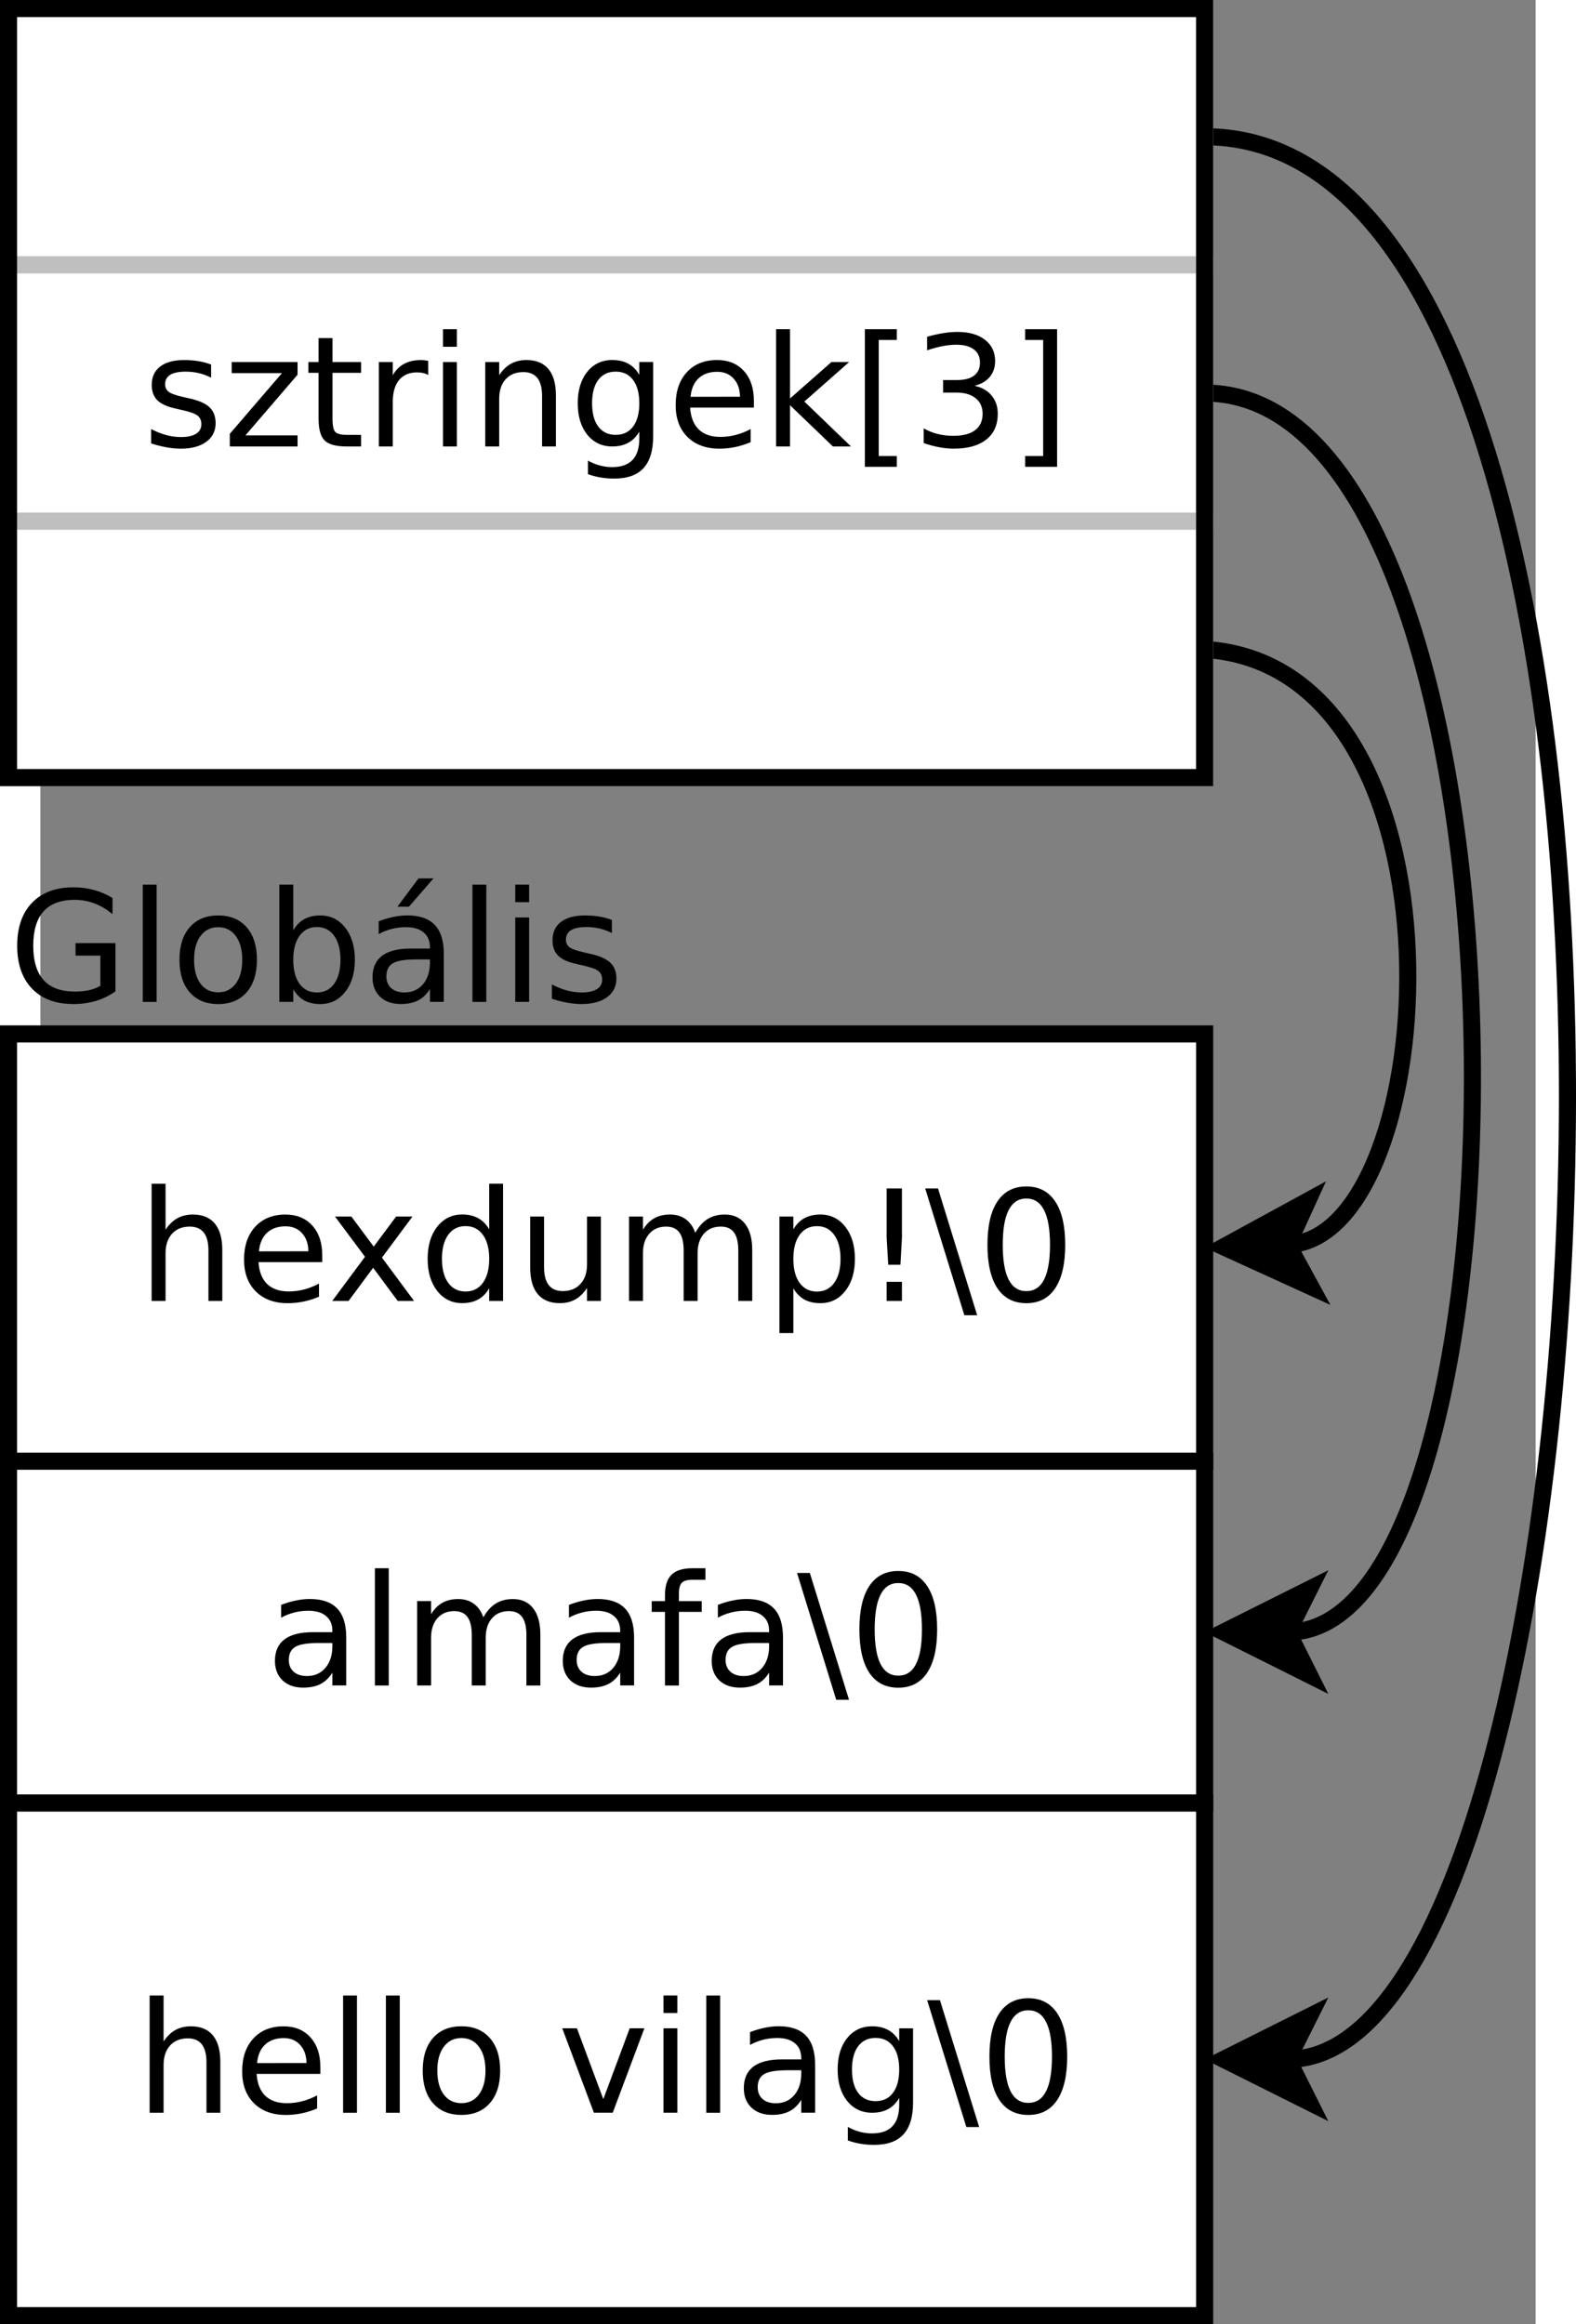 <?xml version="1.0" encoding="UTF-8" standalone="no"?>
<!-- Created with Inkscape (http://www.inkscape.org/) -->
<svg id="svg2" xmlns:rdf="http://www.w3.org/1999/02/22-rdf-syntax-ns#" xmlns="http://www.w3.org/2000/svg" height="494.25" width="335.19" version="1.1" xmlns:cc="http://creativecommons.org/ns#" xmlns:dc="http://purl.org/dc/elements/1.1/" viewBox="278 -2 175.007 272">
 <rect x="278" y="-2" width="175.007" height="272" fill="#808080" stroke="none"/>
 <g id="text4">
  <path id="path3024" style="" d="m285.02 113.37v-3.537h-2.91v-1.464h4.674v5.653c-0.688 0.488-1.446 0.858-2.275 1.111-0.829 0.247-1.714 0.37-2.655 0.37-2.058 0-3.669-0.6-4.833-1.799-1.158-1.205-1.737-2.881-1.737-5.027-0-2.152 0.579-3.828 1.737-5.027 1.164-1.205 2.775-1.808 4.833-1.808 0.858 0 1.673 0.106 2.443 0.318 0.776 0.212 1.49 0.523 2.143 0.935v1.896c-0.659-0.559-1.358-0.979-2.099-1.261-0.741-0.282-1.52-0.423-2.337-0.423-1.611 0-2.822 0.45-3.634 1.349-0.806 0.9-1.208 2.24-1.208 4.022 0 1.776 0.403 3.113 1.208 4.013 0.811 0.9 2.023 1.349 3.634 1.349 0.629 0 1.191-0.053 1.685-0.159 0.494-0.112 0.938-0.282 1.332-0.512"/>
  <path id="path3026" style="" d="m289.98 101.53h1.623v13.723h-1.623v-13.723"/>
  <path id="path3028" style="" d="m298.81 106.51c-0.87 0-1.558 0.341-2.064 1.023-0.506 0.676-0.758 1.605-0.758 2.787-0 1.182 0.25 2.114 0.75 2.796 0.506 0.676 1.196 1.014 2.073 1.014 0.864 0 1.549-0.341 2.055-1.023 0.506-0.682 0.758-1.611 0.758-2.787 0-1.17-0.253-2.096-0.758-2.778-0.506-0.688-1.191-1.032-2.055-1.032m0-1.376c1.411 0 2.519 0.459 3.325 1.376 0.805 0.917 1.208 2.187 1.208 3.81-0 1.617-0.403 2.887-1.208 3.81-0.806 0.917-1.914 1.376-3.325 1.376-1.417 0-2.528-0.459-3.334-1.376-0.8-0.923-1.199-2.193-1.199-3.81 0-1.623 0.4-2.893 1.199-3.81 0.805-0.917 1.917-1.376 3.334-1.376"/>
  <path id="path3030" style="" d="m313.12 110.32c-0-1.194-0.247-2.128-0.741-2.805-0.488-0.682-1.161-1.023-2.02-1.023-0.858 0-1.535 0.341-2.029 1.023-0.488 0.676-0.732 1.611-0.732 2.805s0.244 2.131 0.732 2.813c0.494 0.676 1.17 1.014 2.029 1.014 0.858 0 1.532-0.338 2.02-1.014 0.494-0.682 0.741-1.62 0.741-2.813m-5.521-3.448c0.341-0.588 0.77-1.023 1.288-1.305 0.523-0.288 1.147-0.432 1.87-0.432 1.199 0 2.172 0.476 2.919 1.429 0.753 0.953 1.129 2.205 1.129 3.757-0 1.552-0.376 2.805-1.129 3.757-0.747 0.952-1.72 1.429-2.919 1.429-0.723 0-1.346-0.141-1.87-0.423-0.517-0.288-0.947-0.726-1.288-1.314v1.482h-1.632v-13.723h1.632v5.345"/>
  <path id="path3032" style="" d="m321.98 110.28c-1.311 0-2.22 0.15-2.725 0.45-0.506 0.3-0.758 0.811-0.758 1.535 0 0.576 0.188 1.035 0.564 1.376 0.382 0.335 0.9 0.503 1.552 0.503 0.9 0 1.62-0.318 2.161-0.953 0.547-0.641 0.82-1.49 0.82-2.549v-0.362h-1.614m3.237-0.67v5.636h-1.623v-1.499c-0.37 0.6-0.832 1.044-1.385 1.332-0.553 0.282-1.229 0.423-2.029 0.423-1.011 0-1.817-0.282-2.417-0.847-0.594-0.57-0.891-1.332-0.891-2.284 0-1.111 0.37-1.949 1.111-2.514 0.747-0.564 1.858-0.847 3.334-0.847h2.275v-0.159c-0-0.747-0.247-1.323-0.741-1.729-0.488-0.412-1.176-0.617-2.064-0.617-0.564 0-1.114 0.068-1.649 0.203-0.535 0.135-1.05 0.338-1.543 0.609v-1.499c0.594-0.229 1.17-0.4 1.729-0.512 0.559-0.118 1.102-0.176 1.632-0.176 1.429 0 2.496 0.37 3.201 1.111 0.706 0.741 1.058 1.864 1.058 3.369m-2.963-8.811h1.755l-2.875 3.316h-1.349l2.469-3.316"/>
  <path id="path3034" style="" d="m328.57 101.53h1.623v13.723h-1.623v-13.723"/>
  <path id="path3036" style="" d="m333.58 105.37h1.623v9.878h-1.623v-9.878m0-3.845h1.623v2.055h-1.623v-2.055"/>
  <path id="path3038" style="" d="m344.89 105.66v1.535c-0.459-0.235-0.935-0.412-1.429-0.529-0.494-0.118-1.005-0.176-1.535-0.176-0.806 0-1.411 0.123-1.817 0.37-0.4 0.247-0.6 0.617-0.6 1.111 0 0.376 0.144 0.673 0.432 0.891 0.288 0.212 0.867 0.415 1.737 0.609l0.556 0.123c1.152 0.247 1.97 0.597 2.452 1.05 0.488 0.447 0.732 1.073 0.732 1.879 0 0.917-0.365 1.643-1.094 2.178-0.723 0.535-1.72 0.803-2.99 0.803-0.529 0-1.082-0.053-1.658-0.159-0.57-0.1-1.173-0.253-1.808-0.459v-1.676c0.6 0.312 1.191 0.547 1.773 0.706 0.582 0.153 1.158 0.229 1.729 0.229 0.764 0 1.352-0.129 1.764-0.388 0.412-0.265 0.617-0.635 0.617-1.111-0-0.441-0.15-0.779-0.45-1.014-0.294-0.235-0.944-0.462-1.949-0.679l-0.564-0.132c-1.005-0.212-1.732-0.535-2.178-0.97-0.447-0.441-0.67-1.044-0.67-1.808 0-0.929 0.329-1.646 0.988-2.152 0.659-0.506 1.593-0.758 2.805-0.758 0.6 0 1.164 0.044 1.693 0.132 0.529 0.088 1.017 0.221 1.464 0.397"/>
 </g>
 <g id="g8" transform="translate(-5.73 -1)">
  <path id="rect10" fill="#fff" d="m280 210h140v60h-140z"/>
  <path id="rect12" d="m280 210h140v60h-140z" stroke="#000" stroke-width="2" fill="none"/>
 </g>
 <g id="text14">
  <path id="path3043" style="" d="m299.06 239.29v5.962h-1.623v-5.909c-0-0.935-0.182-1.635-0.547-2.099-0.365-0.464-0.911-0.697-1.64-0.697-0.876 0-1.567 0.279-2.073 0.838-0.506 0.559-0.758 1.32-0.758 2.284v5.583h-1.632v-13.723h1.632v5.38c0.388-0.594 0.844-1.038 1.367-1.332 0.529-0.294 1.138-0.441 1.826-0.441 1.135 0 1.993 0.353 2.575 1.058 0.582 0.7 0.873 1.732 0.873 3.096"/>
  <path id="path3045" style="" d="m310.77 239.91v0.794h-7.461c0.071 1.117 0.406 1.97 1.005 2.558 0.606 0.582 1.446 0.873 2.522 0.873 0.623 0 1.226-0.076 1.808-0.229 0.588-0.153 1.17-0.382 1.746-0.688v1.535c-0.582 0.247-1.179 0.435-1.79 0.564-0.611 0.129-1.232 0.194-1.861 0.194-1.576 0-2.825-0.459-3.748-1.376-0.917-0.917-1.376-2.158-1.376-3.722 0-1.617 0.435-2.899 1.305-3.845 0.876-0.952 2.055-1.429 3.537-1.429 1.329 0 2.378 0.429 3.148 1.288 0.776 0.853 1.164 2.014 1.164 3.484m-1.623-0.476c-0.012-0.888-0.262-1.596-0.75-2.126-0.482-0.529-1.123-0.794-1.923-0.794-0.905 0-1.632 0.256-2.178 0.767-0.541 0.512-0.853 1.232-0.935 2.161l5.786-0.009"/>
  <path id="path3047" style="" d="m313.43 231.53h1.623v13.723h-1.623v-13.723"/>
  <path id="path3049" style="" d="m318.44 231.53h1.623v13.723h-1.623v-13.723"/>
  <path id="path3051" style="" d="m327.28 236.51c-0.87 0-1.558 0.341-2.064 1.023-0.506 0.676-0.758 1.605-0.758 2.787s0.25 2.114 0.75 2.796c0.506 0.676 1.196 1.014 2.073 1.014 0.864 0 1.549-0.341 2.055-1.023 0.506-0.682 0.758-1.611 0.758-2.787-0-1.17-0.253-2.096-0.758-2.778-0.506-0.688-1.191-1.032-2.055-1.032m0-1.376c1.411 0 2.519 0.459 3.325 1.376 0.805 0.917 1.208 2.187 1.208 3.81-0 1.617-0.403 2.887-1.208 3.81-0.806 0.917-1.914 1.376-3.325 1.376-1.417 0-2.528-0.459-3.334-1.376-0.8-0.923-1.199-2.193-1.199-3.81 0-1.623 0.4-2.893 1.199-3.81 0.806-0.917 1.917-1.376 3.334-1.376"/>
  <path id="path3053" style="" d="m339.08 235.37h1.72l3.087 8.29 3.087-8.29h1.72l-3.704 9.878h-2.205l-3.704-9.878"/>
  <path id="path3055" style="" d="m350.93 235.37h1.623v9.878h-1.623v-9.878m0-3.845h1.623v2.055h-1.623v-2.055"/>
  <path id="path3057" style="" d="m355.94 231.53h1.623v13.723h-1.623v-13.723"/>
  <path id="path3059" style="" d="m365.44 240.28c-1.311 0-2.22 0.15-2.725 0.45-0.506 0.3-0.758 0.811-0.758 1.535 0 0.576 0.188 1.035 0.564 1.376 0.382 0.335 0.9 0.503 1.552 0.503 0.9 0 1.62-0.318 2.161-0.953 0.547-0.641 0.82-1.49 0.82-2.549v-0.362h-1.614m3.237-0.67v5.636h-1.623v-1.499c-0.37 0.6-0.832 1.044-1.385 1.332-0.553 0.282-1.229 0.423-2.029 0.423-1.011 0-1.817-0.282-2.417-0.847-0.594-0.57-0.891-1.332-0.891-2.284 0-1.111 0.37-1.949 1.111-2.514 0.747-0.564 1.858-0.847 3.334-0.847h2.275v-0.159c-0-0.747-0.247-1.323-0.741-1.729-0.488-0.412-1.176-0.617-2.064-0.617-0.564 0-1.114 0.068-1.649 0.203-0.535 0.135-1.05 0.338-1.543 0.609v-1.499c0.594-0.229 1.17-0.4 1.729-0.512 0.559-0.118 1.102-0.176 1.632-0.176 1.429 0 2.496 0.37 3.201 1.111 0.706 0.741 1.058 1.864 1.058 3.369"/>
  <path id="path3061" style="" d="m378.52 240.2c0-1.176-0.244-2.087-0.732-2.734-0.482-0.647-1.161-0.97-2.037-0.97-0.87 0-1.549 0.323-2.037 0.97-0.482 0.647-0.723 1.558-0.723 2.734 0 1.17 0.241 2.078 0.723 2.725 0.488 0.647 1.167 0.97 2.037 0.97 0.876 0 1.555-0.323 2.037-0.97 0.488-0.647 0.732-1.555 0.732-2.725m1.623 3.828c-0 1.682-0.373 2.931-1.12 3.748-0.747 0.823-1.89 1.235-3.431 1.235-0.57 0-1.108-0.044-1.614-0.132-0.506-0.082-0.997-0.212-1.473-0.388v-1.579c0.476 0.259 0.947 0.45 1.411 0.573 0.464 0.123 0.938 0.185 1.42 0.185 1.064 0 1.861-0.279 2.39-0.838 0.529-0.553 0.794-1.391 0.794-2.514v-0.803c-0.335 0.582-0.764 1.017-1.288 1.305-0.523 0.288-1.149 0.432-1.879 0.432-1.211 0-2.187-0.462-2.928-1.385-0.741-0.923-1.111-2.146-1.111-3.669 0-1.529 0.37-2.755 1.111-3.678 0.741-0.923 1.717-1.385 2.928-1.385 0.729 0 1.355 0.144 1.879 0.432 0.523 0.288 0.952 0.723 1.288 1.305v-1.499h1.623v8.652"/>
  <path id="path3063" style="" d="m383.29 232.08 4.586 14.843h-1.499l-4.586-14.843h1.499"/>
  <path id="path3065" style="" d="m393.63 233.26c-0.917 0-1.608 0.453-2.073 1.358-0.459 0.9-0.688 2.255-0.688 4.066 0 1.805 0.229 3.16 0.688 4.066 0.464 0.9 1.155 1.349 2.073 1.349 0.923 0 1.614-0.45 2.073-1.349 0.464-0.905 0.697-2.261 0.697-4.066-0-1.811-0.232-3.166-0.697-4.066-0.459-0.905-1.149-1.358-2.073-1.358m0-1.411c1.476 0 2.602 0.585 3.378 1.755 0.782 1.164 1.173 2.857 1.173 5.08-0 2.217-0.391 3.91-1.173 5.08-0.776 1.164-1.902 1.746-3.378 1.746-1.476 0-2.605-0.582-3.387-1.746-0.776-1.17-1.164-2.863-1.164-5.08 0-2.223 0.388-3.916 1.164-5.08 0.782-1.17 1.911-1.755 3.387-1.755"/>
 </g>
 <g id="g18" transform="translate(-5.73 -1)">
  <path id="rect20" fill="#fff" d="m280 170h140v40h-140z"/>
  <path id="rect22" d="m280 170h140v40h-140z" stroke="#000" stroke-width="2" fill="none"/>
 </g>
 <g id="text24">
  <path id="path3070" style="" d="m310.56 190.28c-1.311 0-2.22 0.15-2.725 0.45-0.506 0.3-0.758 0.811-0.758 1.535 0 0.576 0.188 1.035 0.564 1.376 0.382 0.335 0.9 0.503 1.552 0.503 0.9 0 1.62-0.318 2.161-0.953 0.547-0.641 0.82-1.49 0.82-2.549v-0.362h-1.614m3.237-0.67v5.636h-1.623v-1.499c-0.37 0.6-0.832 1.044-1.385 1.332-0.553 0.282-1.229 0.423-2.029 0.423-1.011 0-1.817-0.282-2.417-0.847-0.594-0.57-0.891-1.332-0.891-2.284 0-1.111 0.37-1.949 1.111-2.514 0.747-0.564 1.858-0.847 3.334-0.847h2.275v-0.159c-0-0.747-0.247-1.323-0.741-1.729-0.488-0.412-1.176-0.617-2.064-0.617-0.564 0-1.114 0.068-1.649 0.203-0.535 0.135-1.05 0.338-1.543 0.609v-1.499c0.594-0.229 1.17-0.4 1.729-0.512 0.559-0.118 1.102-0.176 1.632-0.176 1.429 0 2.496 0.37 3.201 1.111 0.706 0.741 1.058 1.864 1.058 3.369"/>
  <path id="path3072" style="" d="m317.15 181.53h1.623v13.723h-1.623v-13.723"/>
  <path id="path3074" style="" d="m329.85 187.27c0.406-0.729 0.891-1.267 1.455-1.614 0.564-0.347 1.229-0.52 1.993-0.52 1.029 0 1.823 0.362 2.381 1.085 0.559 0.717 0.838 1.74 0.838 3.069v5.962h-1.632v-5.909c-0-0.947-0.168-1.649-0.503-2.108-0.335-0.459-0.847-0.688-1.535-0.688-0.841 0-1.505 0.279-1.993 0.838-0.488 0.559-0.732 1.32-0.732 2.284v5.583h-1.632v-5.909c0-0.952-0.168-1.655-0.503-2.108-0.335-0.459-0.853-0.688-1.552-0.688-0.829 0-1.488 0.282-1.976 0.847-0.488 0.559-0.732 1.317-0.732 2.275v5.583h-1.632v-9.878h1.632v1.535c0.37-0.606 0.814-1.052 1.332-1.341 0.517-0.288 1.132-0.432 1.843-0.432 0.717 0 1.326 0.182 1.826 0.547 0.506 0.365 0.879 0.894 1.12 1.587"/>
  <path id="path3076" style="" d="m344.25 190.28c-1.311 0-2.22 0.15-2.725 0.45-0.506 0.3-0.758 0.811-0.758 1.535-0 0.576 0.188 1.035 0.564 1.376 0.382 0.335 0.9 0.503 1.552 0.503 0.9 0 1.62-0.318 2.161-0.953 0.547-0.641 0.82-1.49 0.82-2.549v-0.362h-1.614m3.237-0.67v5.636h-1.623v-1.499c-0.37 0.6-0.832 1.044-1.385 1.332-0.553 0.282-1.229 0.423-2.029 0.423-1.011 0-1.817-0.282-2.417-0.847-0.594-0.57-0.891-1.332-0.891-2.284 0-1.111 0.37-1.949 1.111-2.514 0.747-0.564 1.858-0.847 3.334-0.847h2.275v-0.159c-0-0.747-0.247-1.323-0.741-1.729-0.488-0.412-1.176-0.617-2.064-0.617-0.564 0-1.114 0.068-1.649 0.203-0.535 0.135-1.05 0.338-1.543 0.609v-1.499c0.594-0.229 1.17-0.4 1.729-0.512 0.559-0.118 1.102-0.176 1.632-0.176 1.429 0 2.496 0.37 3.201 1.111 0.706 0.741 1.058 1.864 1.058 3.369"/>
  <path id="path3078" style="" d="m355.84 181.53v1.349h-1.552c-0.582 0-0.988 0.118-1.217 0.353-0.223 0.235-0.335 0.659-0.335 1.27v0.873h2.672v1.261h-2.672v8.617h-1.632v-8.617h-1.552v-1.261h1.552v-0.688c0-1.099 0.256-1.899 0.767-2.399 0.512-0.506 1.323-0.758 2.434-0.758h1.535"/>
  <path id="path3080" style="" d="m361.68 190.28c-1.311 0-2.22 0.15-2.725 0.45-0.506 0.3-0.758 0.811-0.758 1.535-0 0.576 0.188 1.035 0.564 1.376 0.382 0.335 0.9 0.503 1.552 0.503 0.9 0 1.62-0.318 2.161-0.953 0.547-0.641 0.82-1.49 0.82-2.549v-0.362h-1.614m3.237-0.67v5.636h-1.623v-1.499c-0.37 0.6-0.832 1.044-1.385 1.332-0.553 0.282-1.229 0.423-2.029 0.423-1.011 0-1.817-0.282-2.417-0.847-0.594-0.57-0.891-1.332-0.891-2.284 0-1.111 0.37-1.949 1.111-2.514 0.747-0.564 1.858-0.847 3.334-0.847h2.275v-0.159c-0-0.747-0.247-1.323-0.741-1.729-0.488-0.412-1.176-0.617-2.064-0.617-0.564 0-1.114 0.068-1.649 0.203-0.535 0.135-1.05 0.338-1.543 0.609v-1.499c0.594-0.229 1.17-0.4 1.729-0.512 0.559-0.118 1.102-0.176 1.632-0.176 1.429 0 2.496 0.37 3.201 1.111 0.706 0.741 1.058 1.864 1.058 3.369"/>
  <path id="path3082" style="" d="m368.06 182.08 4.586 14.843h-1.499l-4.586-14.843h1.499"/>
  <path id="path3084" style="" d="m378.41 183.26c-0.917 0-1.608 0.453-2.073 1.358-0.459 0.9-0.688 2.255-0.688 4.066 0 1.805 0.229 3.16 0.688 4.066 0.464 0.9 1.155 1.349 2.073 1.349 0.923 0 1.614-0.45 2.073-1.349 0.464-0.905 0.697-2.261 0.697-4.066-0-1.811-0.232-3.166-0.697-4.066-0.459-0.905-1.149-1.358-2.073-1.358m0-1.411c1.476 0 2.602 0.585 3.378 1.755 0.782 1.164 1.173 2.857 1.173 5.08-0 2.217-0.391 3.91-1.173 5.08-0.776 1.164-1.902 1.746-3.378 1.746-1.476 0-2.605-0.582-3.387-1.746-0.776-1.17-1.164-2.863-1.164-5.08 0-2.223 0.388-3.916 1.164-5.08 0.782-1.17 1.911-1.755 3.387-1.755"/>
 </g>
 <g id="g28" transform="translate(-5.73 -1)">
  <path id="rect30" fill="#fff" d="m280 120h140v50h-140z"/>
  <path id="rect32" d="m280 120h140v50h-140z" stroke="#000" stroke-width="2" fill="none"/>
 </g>
 <g id="text34">
  <path id="path3089" style="" d="m299.29 144.29v5.962h-1.623v-5.909c-0-0.935-0.182-1.635-0.547-2.099-0.365-0.464-0.911-0.697-1.64-0.697-0.876 0-1.567 0.279-2.073 0.838-0.506 0.559-0.758 1.32-0.758 2.284v5.583h-1.632v-13.723h1.632v5.38c0.388-0.594 0.844-1.038 1.367-1.332 0.529-0.294 1.138-0.441 1.826-0.441 1.135 0 1.993 0.353 2.575 1.058 0.582 0.7 0.873 1.732 0.873 3.096"/>
  <path id="path3091" style="" d="m310.99 144.91v0.794h-7.461c0.071 1.117 0.406 1.97 1.005 2.558 0.606 0.582 1.446 0.873 2.522 0.873 0.623 0 1.226-0.076 1.808-0.229 0.588-0.153 1.17-0.382 1.746-0.688v1.535c-0.582 0.247-1.179 0.435-1.79 0.564-0.611 0.129-1.232 0.194-1.861 0.194-1.576 0-2.825-0.459-3.748-1.376-0.917-0.917-1.376-2.158-1.376-3.722 0-1.617 0.435-2.899 1.305-3.845 0.876-0.952 2.055-1.429 3.537-1.429 1.329 0 2.378 0.429 3.148 1.288 0.776 0.853 1.164 2.014 1.164 3.484m-1.623-0.476c-0.012-0.888-0.262-1.596-0.75-2.126-0.482-0.529-1.123-0.794-1.923-0.794-0.905 0-1.632 0.256-2.178 0.767-0.541 0.512-0.853 1.232-0.935 2.161l5.786-0.009"/>
  <path id="path3093" style="" d="m321.55 140.37-3.572 4.807 3.757 5.071h-1.914l-2.875-3.881-2.875 3.881h-1.914l3.836-5.168-3.51-4.71h1.914l2.619 3.519 2.619-3.519h1.914"/>
  <path id="path3095" style="" d="m330.53 141.87v-5.345h1.623v13.723h-1.623v-1.482c-0.341 0.588-0.773 1.026-1.296 1.314-0.517 0.282-1.141 0.423-1.87 0.423-1.194 0-2.167-0.476-2.919-1.429-0.747-0.953-1.12-2.205-1.12-3.757-0-1.552 0.373-2.805 1.12-3.757 0.753-0.952 1.726-1.429 2.919-1.429 0.729 0 1.352 0.144 1.87 0.432 0.523 0.282 0.955 0.717 1.296 1.305m-5.53 3.448c0 1.194 0.244 2.131 0.732 2.813 0.494 0.676 1.17 1.014 2.029 1.014 0.858 0 1.535-0.338 2.029-1.014 0.494-0.682 0.741-1.62 0.741-2.813s-0.247-2.128-0.741-2.805c-0.494-0.682-1.17-1.023-2.029-1.023-0.858 0-1.535 0.341-2.029 1.023-0.488 0.676-0.732 1.611-0.732 2.805"/>
  <path id="path3097" style="" d="m335.33 146.35v-5.98h1.623v5.918c0 0.935 0.182 1.637 0.547 2.108 0.365 0.464 0.911 0.697 1.64 0.697 0.876 0 1.567-0.279 2.073-0.838 0.512-0.559 0.767-1.32 0.767-2.284v-5.6h1.623v9.878h-1.623v-1.517c-0.394 0.6-0.853 1.047-1.376 1.341-0.517 0.288-1.12 0.432-1.808 0.432-1.135 0-1.996-0.353-2.584-1.058-0.588-0.706-0.882-1.737-0.882-3.096m4.083-6.218"/>
  <path id="path3099" style="" d="m354.65 142.27c0.406-0.729 0.891-1.267 1.455-1.614 0.564-0.347 1.229-0.52 1.993-0.52 1.029 0 1.823 0.362 2.381 1.085 0.559 0.717 0.838 1.74 0.838 3.069v5.962h-1.632v-5.909c-0-0.947-0.168-1.649-0.503-2.108-0.335-0.459-0.847-0.688-1.535-0.688-0.841 0-1.505 0.279-1.993 0.838-0.488 0.559-0.732 1.32-0.732 2.284v5.583h-1.632v-5.909c-0-0.952-0.168-1.655-0.503-2.108-0.335-0.459-0.853-0.688-1.552-0.688-0.829 0-1.488 0.282-1.976 0.847-0.488 0.559-0.732 1.317-0.732 2.275v5.583h-1.632v-9.878h1.632v1.535c0.37-0.606 0.814-1.052 1.332-1.341 0.517-0.288 1.132-0.432 1.843-0.432 0.717 0 1.326 0.182 1.826 0.547 0.506 0.365 0.879 0.894 1.12 1.587"/>
  <path id="path3101" style="" d="m366.13 148.77v5.239h-1.632v-13.635h1.632v1.499c0.341-0.588 0.77-1.023 1.288-1.305 0.523-0.288 1.147-0.432 1.87-0.432 1.199 0 2.172 0.476 2.919 1.429 0.753 0.953 1.129 2.205 1.129 3.757-0 1.552-0.376 2.805-1.129 3.757-0.747 0.952-1.72 1.429-2.919 1.429-0.723 0-1.346-0.141-1.87-0.423-0.517-0.288-0.947-0.726-1.288-1.314m5.521-3.448c-0-1.194-0.247-2.128-0.741-2.805-0.488-0.682-1.161-1.023-2.02-1.023-0.858 0-1.535 0.341-2.029 1.023-0.488 0.676-0.732 1.611-0.732 2.805s0.244 2.131 0.732 2.813c0.494 0.676 1.17 1.014 2.029 1.014 0.858 0 1.532-0.338 2.02-1.014 0.494-0.682 0.741-1.62 0.741-2.813"/>
  <path id="path3103" style="" d="m377.05 148.01h1.79v2.24h-1.79v-2.24m0-10.927h1.79v5.777l-0.176 3.148h-1.429l-0.185-3.148v-5.777"/>
  <path id="path3105" style="" d="m383.06 137.08 4.586 14.843h-1.499l-4.586-14.843h1.499"/>
  <path id="path3107" style="" d="m393.4 138.26c-0.917 0-1.608 0.453-2.073 1.358-0.459 0.9-0.688 2.255-0.688 4.066 0 1.805 0.229 3.16 0.688 4.066 0.464 0.9 1.155 1.349 2.073 1.349 0.923 0 1.614-0.45 2.073-1.349 0.464-0.905 0.697-2.261 0.697-4.066-0-1.811-0.232-3.166-0.697-4.066-0.459-0.905-1.149-1.358-2.073-1.358m0-1.411c1.476 0 2.602 0.585 3.378 1.755 0.782 1.164 1.173 2.857 1.173 5.08-0 2.217-0.391 3.91-1.173 5.08-0.776 1.164-1.902 1.746-3.378 1.746-1.476 0-2.605-0.582-3.387-1.746-0.776-1.17-1.164-2.863-1.164-5.08 0-2.223 0.388-3.916 1.164-5.08 0.782-1.17 1.911-1.755 3.387-1.755"/>
 </g>
 <g id="g38" transform="translate(-5.73 -1)">
  <path id="path40" d="m420 15c60 0 50 225 9.736 225" stroke="#000" stroke-width="2" fill="none"/>
  <path id="polygon42" d="m429.74 240 2.5 5-10-5 10-5z"/>
  <path id="polygon44" d="m429.74 240 2.5 5-10-5 10-5z" stroke="#000" stroke-width="2" fill="none"/>
 </g>
 <g id="g46" transform="translate(-5.73 -1)">
  <path id="path48" d="m420 45c40 0 40 145 9.736 145" stroke="#000" stroke-width="2" fill="none"/>
  <path id="polygon50" d="m429.74 190 2.5 5-10-5 10-5z"/>
  <path id="polygon52" d="m429.74 190 2.5 5-10-5 10-5z" stroke="#000" stroke-width="2" fill="none"/>
 </g>
 <g id="g54" transform="translate(-5.73 -1)">
  <path id="path56" d="m420 75c32 2 28 69 9.73 69.653" stroke="#000" stroke-width="2" fill="none"/>
  <path id="polygon58" d="m429.73 144.65 2.677 4.907-10.172-4.64 9.815-5.354z"/>
  <path id="polygon60" d="m429.73 144.65 2.677 4.907-10.172-4.64 9.815-5.354z" stroke="#000" stroke-width="2" fill="none"/>
 </g>
 <g id="g62" transform="translate(-5.73 -1)">
  <path id="rect64" fill="#fff" d="m280 0h140v30h-140z"/>
  <path id="rect66" d="m280 0h140v30h-140z" stroke="#bfbfbf" stroke-width="2" fill="none"/>
 </g>
 <g id="g68" transform="translate(-5.73 -1)">
  <path id="rect70" fill="#fff" d="m280 30h140v30h-140z"/>
  <path id="rect72" d="m280 30h140v30h-140z" stroke="#bfbfbf" stroke-width="2" fill="none"/>
 </g>
 <g id="g74" transform="translate(-5.73 -1)">
  <path id="rect76" fill="#fff" d="m280 60h140v30h-140z"/>
  <path id="rect78" d="m280 60h140v30h-140z" stroke="#bfbfbf" stroke-width="2" fill="none"/>
 </g>
 <g id="text80">
  <path id="path3122" style="" d="m297.98 40.663v1.535c-0.459-0.235-0.935-0.412-1.429-0.529-0.494-0.118-1.005-0.176-1.535-0.176-0.806 0-1.411 0.123-1.817 0.37-0.4 0.247-0.6 0.617-0.6 1.111-0 0.376 0.144 0.673 0.432 0.891 0.288 0.212 0.867 0.415 1.737 0.609l0.556 0.123c1.152 0.247 1.97 0.597 2.452 1.05 0.488 0.447 0.732 1.073 0.732 1.879-0 0.917-0.365 1.643-1.094 2.178-0.723 0.535-1.72 0.803-2.99 0.803-0.529-0-1.082-0.053-1.658-0.159-0.57-0.1-1.173-0.253-1.808-0.459v-1.676c0.6 0.312 1.191 0.547 1.773 0.706 0.582 0.153 1.158 0.229 1.729 0.229 0.764 0 1.352-0.129 1.764-0.388 0.412-0.265 0.617-0.635 0.617-1.111-0-0.441-0.15-0.779-0.45-1.014-0.294-0.235-0.944-0.462-1.949-0.679l-0.564-0.132c-1.005-0.212-1.732-0.535-2.178-0.97-0.447-0.441-0.67-1.044-0.67-1.808 0-0.929 0.329-1.646 0.988-2.152 0.659-0.506 1.593-0.758 2.805-0.758 0.6 0 1.164 0.044 1.693 0.132 0.529 0.088 1.017 0.221 1.464 0.397"/>
  <path id="path3124" style="" d="m300.39 40.372h7.708v1.482l-6.103 7.1h6.103v1.296h-7.929v-1.482l6.103-7.1h-5.883v-1.296"/>
  <path id="path3126" style="" d="m312.19 37.568v2.805h3.343v1.261h-3.343v5.362c0 0.806 0.109 1.323 0.326 1.552 0.223 0.229 0.673 0.344 1.349 0.344h1.667v1.358h-1.667c-1.252 0-2.117-0.232-2.593-0.697-0.476-0.47-0.714-1.323-0.714-2.558v-5.362h-1.191v-1.261h1.191v-2.805h1.632"/>
  <path id="path3128" style="" d="m323.4 41.889c-0.182-0.106-0.382-0.182-0.6-0.229-0.212-0.053-0.447-0.079-0.706-0.079-0.917 0-1.623 0.3-2.117 0.9-0.488 0.594-0.732 1.449-0.732 2.567v5.204h-1.632v-9.878h1.632v1.535c0.341-0.6 0.785-1.044 1.332-1.332 0.547-0.294 1.211-0.441 1.993-0.441 0.112 0 0.235 0.009 0.37 0.026 0.135 0.012 0.285 0.032 0.45 0.062l0.009 1.667"/>
  <path id="path3130" style="" d="m325.12 40.372h1.623v9.878h-1.623v-9.878m0-3.845h1.623v2.055h-1.623v-2.055"/>
  <path id="path3132" style="" d="m338.34 44.288v5.962h-1.623v-5.909c-0-0.935-0.182-1.635-0.547-2.099-0.365-0.464-0.911-0.697-1.64-0.697-0.876 0-1.567 0.279-2.073 0.838-0.506 0.559-0.758 1.32-0.758 2.284v5.583h-1.632v-9.878h1.632v1.535c0.388-0.594 0.844-1.038 1.367-1.332 0.529-0.294 1.138-0.441 1.826-0.441 1.135 0 1.993 0.353 2.575 1.058 0.582 0.7 0.873 1.732 0.873 3.096"/>
  <path id="path3134" style="" d="m348.1 45.196c0-1.176-0.244-2.087-0.732-2.734-0.482-0.647-1.161-0.97-2.037-0.97-0.87 0-1.549 0.323-2.037 0.97-0.482 0.647-0.723 1.558-0.723 2.734 0 1.17 0.241 2.078 0.723 2.725 0.488 0.647 1.167 0.97 2.037 0.97 0.876 0 1.555-0.323 2.037-0.97 0.488-0.647 0.732-1.555 0.732-2.725m1.623 3.828c-0 1.682-0.373 2.931-1.12 3.748-0.747 0.823-1.89 1.235-3.431 1.235-0.57-0-1.108-0.044-1.614-0.132-0.506-0.082-0.997-0.212-1.473-0.388v-1.579c0.476 0.259 0.947 0.45 1.411 0.573 0.464 0.123 0.938 0.185 1.42 0.185 1.064-0 1.861-0.279 2.39-0.838 0.529-0.553 0.794-1.391 0.794-2.514v-0.803c-0.335 0.582-0.764 1.017-1.288 1.305-0.523 0.288-1.149 0.432-1.879 0.432-1.211 0-2.187-0.462-2.928-1.385-0.741-0.923-1.111-2.146-1.111-3.669 0-1.529 0.37-2.755 1.111-3.678 0.741-0.923 1.717-1.385 2.928-1.385 0.729 0 1.355 0.144 1.879 0.432 0.523 0.288 0.952 0.723 1.288 1.305v-1.499h1.623v8.652"/>
  <path id="path3136" style="" d="m361.51 44.905v0.794h-7.461c0.07 1.117 0.406 1.97 1.005 2.558 0.606 0.582 1.446 0.873 2.522 0.873 0.623 0 1.226-0.076 1.808-0.229 0.588-0.153 1.17-0.382 1.746-0.688v1.535c-0.582 0.247-1.179 0.435-1.79 0.564-0.611 0.129-1.232 0.194-1.861 0.194-1.576-0-2.825-0.459-3.748-1.376-0.917-0.917-1.376-2.158-1.376-3.722 0-1.617 0.435-2.899 1.305-3.845 0.876-0.952 2.055-1.429 3.537-1.429 1.329 0 2.378 0.429 3.148 1.288 0.776 0.853 1.164 2.014 1.164 3.484m-1.623-0.476c-0.012-0.888-0.262-1.596-0.75-2.126-0.482-0.529-1.123-0.794-1.923-0.794-0.905 0-1.632 0.256-2.178 0.767-0.541 0.512-0.853 1.232-0.935 2.161l5.786-0.009"/>
  <path id="path3138" style="" d="m364.11 36.527h1.632v8.105l4.842-4.26h2.073l-5.239 4.621 5.459 5.256h-2.117l-5.018-4.824v4.824h-1.632v-13.723"/>
  <path id="path3140" style="" d="m374.5 36.527h3.739v1.261h-2.117v13.582h2.117v1.261h-3.739v-16.104"/>
  <path id="path3142" style="" d="m387.34 43.15c0.853 0.182 1.517 0.562 1.993 1.138 0.482 0.576 0.723 1.288 0.723 2.134-0 1.299-0.447 2.305-1.341 3.016-0.894 0.711-2.164 1.067-3.81 1.067-0.553-0-1.123-0.056-1.711-0.168-0.582-0.106-1.185-0.268-1.808-0.485v-1.72c0.494 0.288 1.035 0.506 1.623 0.653 0.588 0.147 1.202 0.22 1.843 0.22 1.117 0 1.967-0.22 2.549-0.661 0.588-0.441 0.882-1.082 0.882-1.923-0-0.776-0.273-1.382-0.82-1.817-0.541-0.441-1.296-0.661-2.267-0.661h-1.535v-1.464h1.605c0.876 0 1.546-0.173 2.011-0.52 0.464-0.353 0.697-0.858 0.697-1.517-0-0.676-0.241-1.194-0.723-1.552-0.476-0.365-1.161-0.547-2.055-0.547-0.488 0-1.011 0.053-1.57 0.159-0.559 0.106-1.173 0.27-1.843 0.494v-1.587c0.676-0.188 1.308-0.329 1.896-0.423 0.594-0.094 1.152-0.141 1.676-0.141 1.352 0 2.422 0.309 3.21 0.926 0.788 0.611 1.182 1.44 1.182 2.487-0 0.729-0.209 1.346-0.626 1.852-0.417 0.5-1.011 0.847-1.782 1.041"/>
  <path id="path3144" style="" d="m397 36.527v16.104h-3.739v-1.261h2.108v-13.582h-2.108v-1.261h3.739"/>
 </g>
 <path id="rect84" d="m274.27-1h140v90h-140z" stroke="#000" stroke-width="2" fill="none"/>
</svg>
